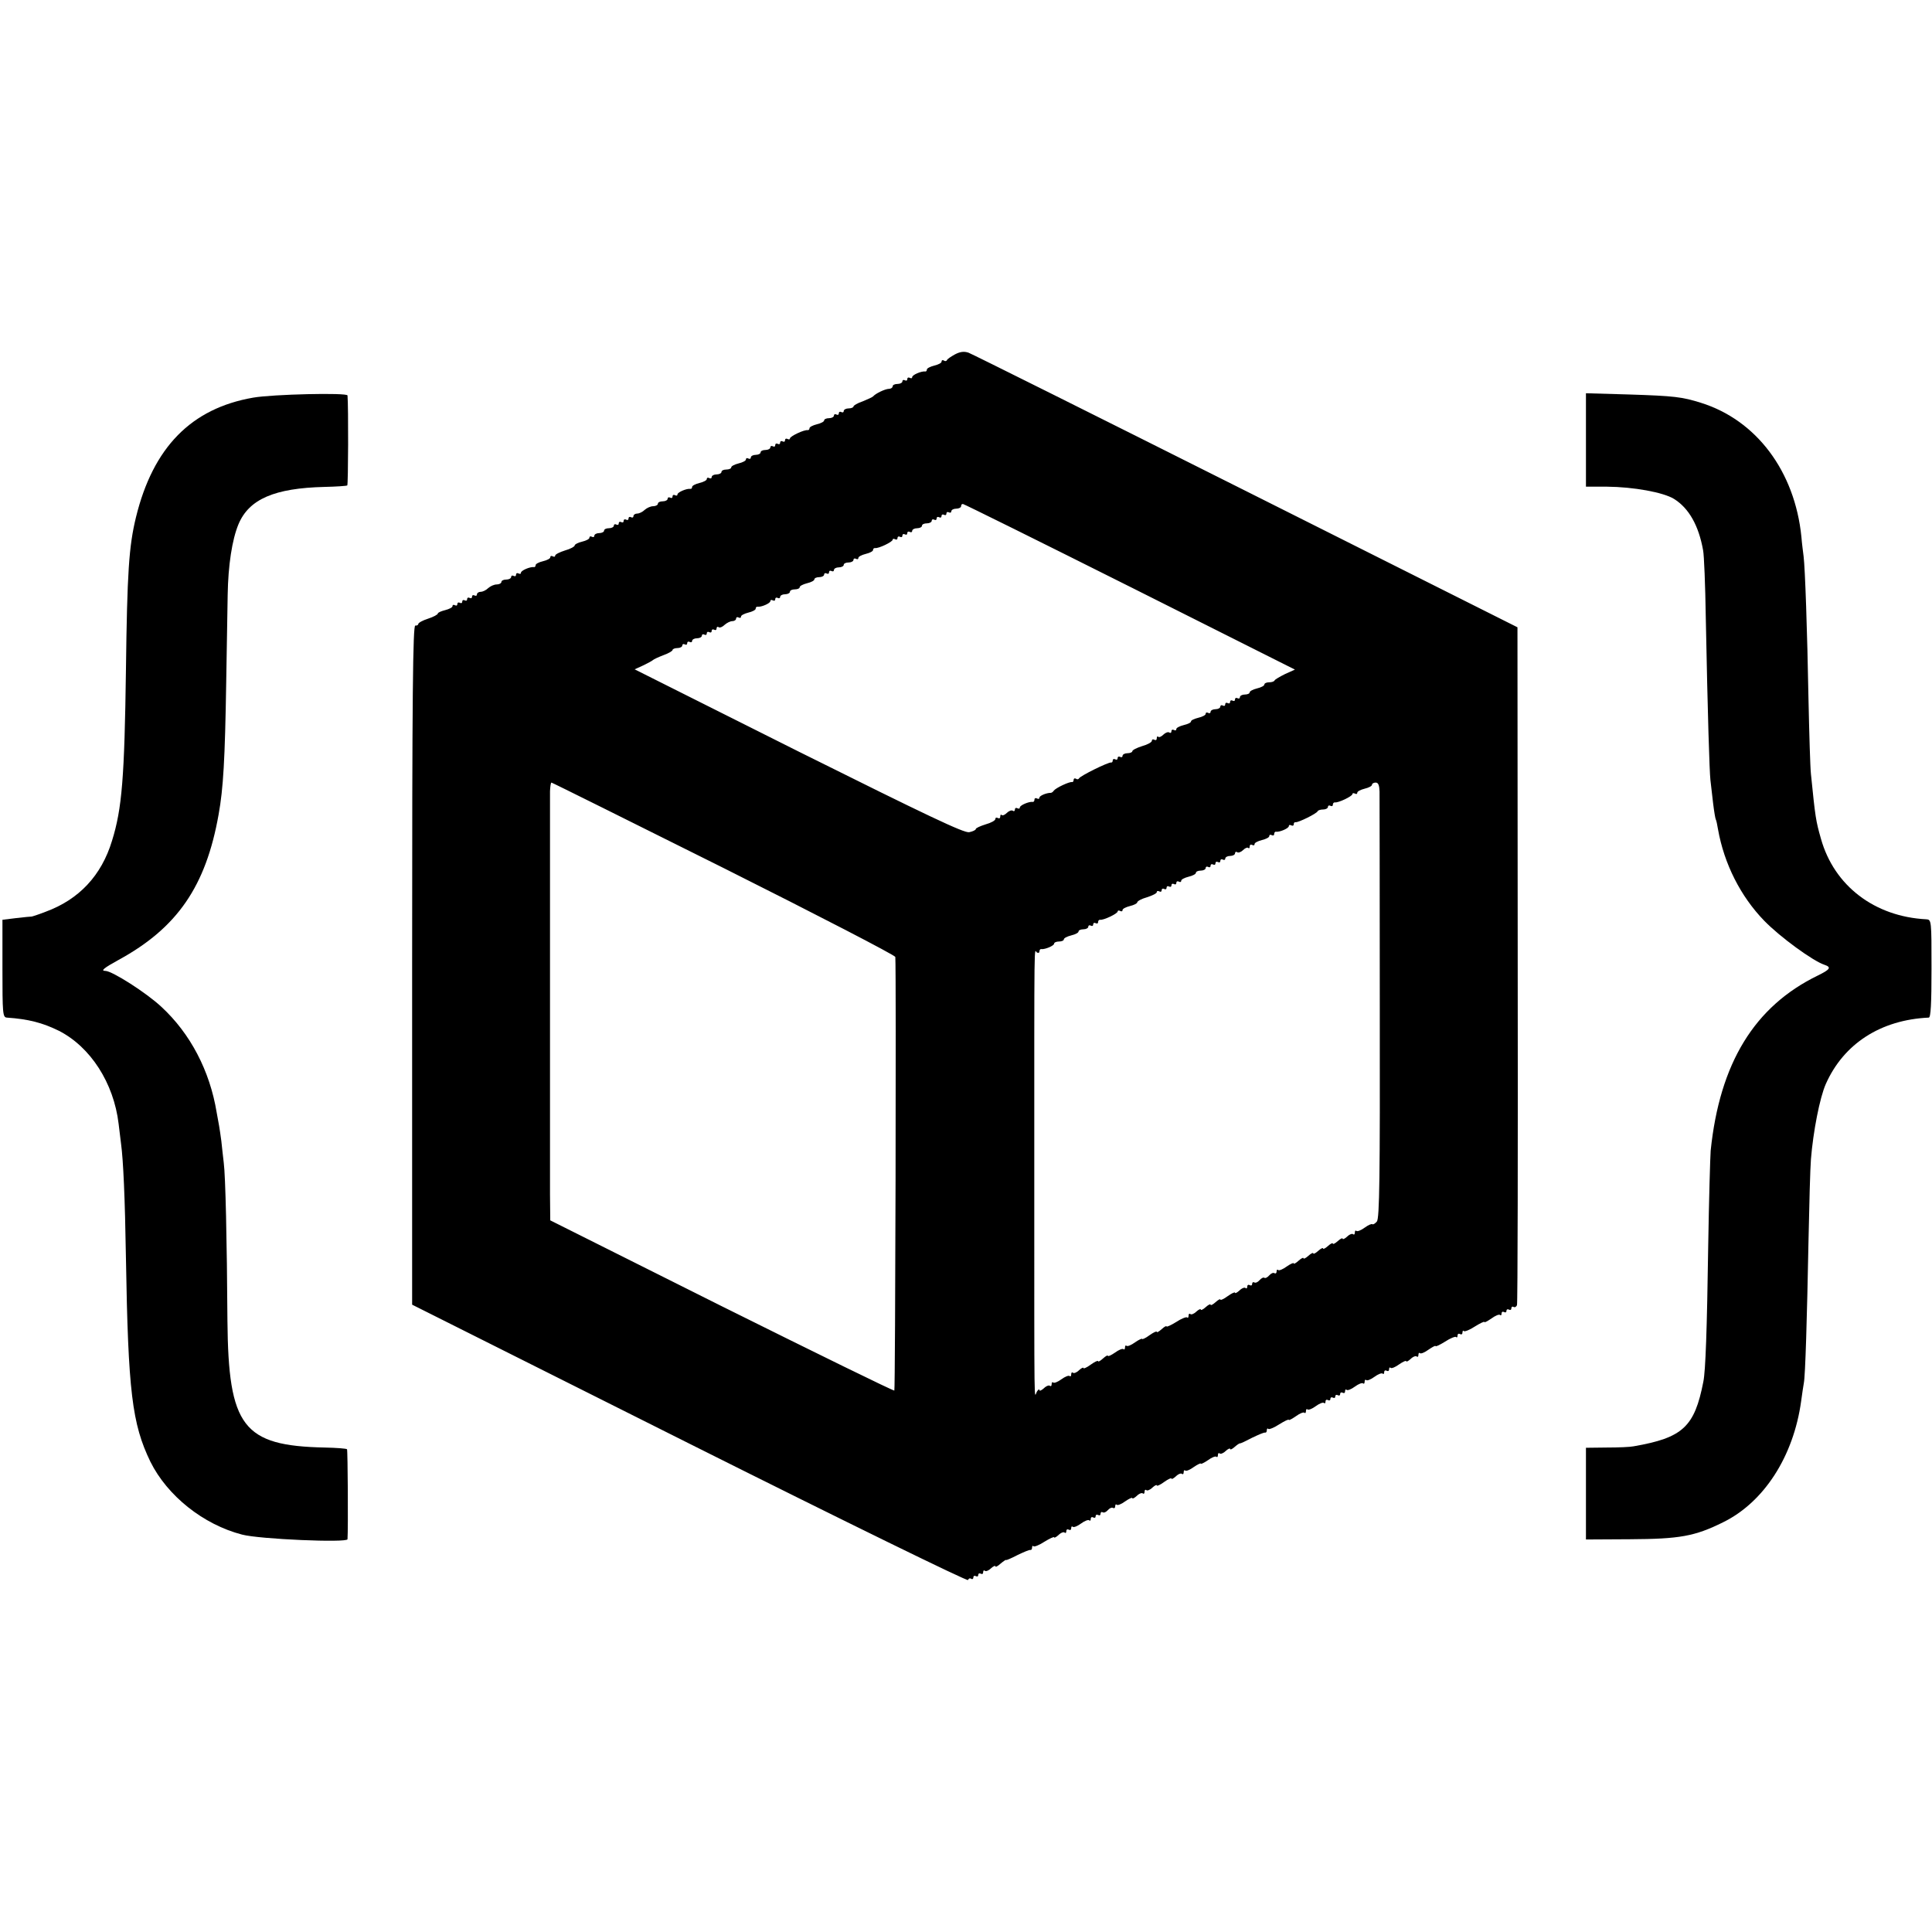 <?xml version="1.0" standalone="no"?>
<!DOCTYPE svg PUBLIC "-//W3C//DTD SVG 20010904//EN"
 "http://www.w3.org/TR/2001/REC-SVG-20010904/DTD/svg10.dtd">
<svg version="1.0" xmlns="http://www.w3.org/2000/svg"
 width="790pt" height="790pt" viewBox="0 0 790 790"
 preserveAspectRatio="xMidYMid meet">
<g transform="translate(0,790) scale(0.1,-0.1)"
fill="#000000" stroke="none">
<path d="M3905 6451 c-16 -9 -32 -19 -33 -24 -2 -4 -8 -5 -13 -1 -5 3 -9 1 -9
-5 0 -5 -13 -12 -30 -16 -16 -4 -30 -11 -30 -16 0 -5 -3 -9 -7 -8 -16 2 -53
-14 -53 -23 0 -5 -4 -6 -10 -3 -5 3 -10 1 -10 -5 0 -6 -4 -8 -10 -5 -5 3 -10
1 -10 -4 0 -6 -9 -11 -20 -11 -11 0 -20 -4 -20 -10 0 -5 -7 -10 -15 -10 -15 0
-55 -19 -65 -31 -3 -3 -22 -12 -42 -20 -21 -7 -38 -17 -38 -21 0 -4 -9 -8 -20
-8 -11 0 -20 -5 -20 -11 0 -5 -4 -7 -10 -4 -5 3 -10 1 -10 -5 0 -6 -4 -8 -10
-5 -5 3 -10 1 -10 -4 0 -6 -9 -11 -20 -11 -11 0 -20 -4 -20 -9 0 -5 -13 -12
-30 -16 -16 -4 -30 -11 -30 -16 0 -5 -3 -8 -7 -8 -14 3 -73 -25 -73 -34 0 -4
-4 -5 -10 -2 -5 3 -10 1 -10 -5 0 -6 -4 -8 -10 -5 -5 3 -10 1 -10 -5 0 -6 -4
-8 -10 -5 -5 3 -10 1 -10 -5 0 -6 -4 -8 -10 -5 -5 3 -10 1 -10 -4 0 -6 -9 -11
-20 -11 -11 0 -20 -4 -20 -10 0 -5 -9 -10 -20 -10 -11 0 -20 -5 -20 -11 0 -5
-4 -7 -10 -4 -5 3 -10 2 -10 -4 0 -5 -13 -12 -30 -16 -16 -4 -30 -11 -30 -16
0 -5 -9 -9 -20 -9 -11 0 -20 -4 -20 -10 0 -5 -9 -10 -20 -10 -11 0 -20 -5 -20
-11 0 -5 -4 -7 -10 -4 -5 3 -10 2 -10 -4 0 -5 -13 -12 -30 -16 -16 -4 -30 -11
-30 -16 0 -5 -3 -9 -7 -8 -16 2 -53 -14 -53 -23 0 -5 -4 -6 -10 -3 -5 3 -10 1
-10 -5 0 -6 -4 -8 -10 -5 -5 3 -10 1 -10 -4 0 -6 -9 -11 -20 -11 -11 0 -20 -4
-20 -10 0 -5 -9 -10 -19 -10 -11 0 -26 -7 -35 -15 -8 -8 -22 -15 -30 -15 -9 0
-16 -5 -16 -11 0 -5 -4 -7 -10 -4 -5 3 -10 1 -10 -5 0 -6 -4 -8 -10 -5 -5 3
-10 1 -10 -5 0 -6 -4 -8 -10 -5 -5 3 -10 1 -10 -5 0 -6 -4 -8 -10 -5 -5 3 -10
1 -10 -4 0 -6 -9 -11 -20 -11 -11 0 -20 -4 -20 -10 0 -5 -9 -10 -20 -10 -11 0
-20 -5 -20 -11 0 -5 -4 -7 -10 -4 -5 3 -10 2 -10 -4 0 -5 -13 -12 -30 -16 -17
-4 -30 -11 -30 -15 0 -5 -18 -15 -40 -21 -22 -7 -40 -16 -40 -21 0 -5 -4 -6
-10 -3 -5 3 -10 2 -10 -4 0 -5 -13 -12 -30 -16 -17 -4 -30 -11 -30 -16 0 -5
-3 -9 -7 -8 -16 2 -53 -14 -53 -23 0 -5 -4 -6 -10 -3 -5 3 -10 1 -10 -5 0 -6
-4 -8 -10 -5 -5 3 -10 1 -10 -4 0 -6 -9 -11 -20 -11 -11 0 -20 -4 -20 -10 0
-5 -9 -10 -19 -10 -11 0 -26 -7 -35 -15 -8 -8 -22 -15 -30 -15 -9 0 -16 -5
-16 -11 0 -5 -4 -7 -10 -4 -5 3 -10 1 -10 -5 0 -6 -4 -8 -10 -5 -5 3 -10 1
-10 -5 0 -6 -4 -8 -10 -5 -5 3 -10 1 -10 -5 0 -6 -4 -8 -10 -5 -5 3 -10 1 -10
-5 0 -6 -4 -8 -10 -5 -5 3 -10 2 -10 -4 0 -5 -14 -12 -30 -16 -16 -4 -30 -10
-30 -14 0 -4 -18 -14 -40 -21 -22 -7 -40 -17 -40 -22 0 -4 -6 -7 -12 -6 -10 2
-13 -280 -13 -1387 l0 -1390 1135 -569 c639 -320 1136 -563 1138 -557 2 6 8 9
13 5 5 -3 9 0 9 6 0 6 5 8 10 5 6 -3 10 -1 10 5 0 6 5 8 10 5 6 -3 10 -1 10 6
0 7 3 9 7 6 3 -4 15 0 25 10 10 9 18 12 18 8 0 -4 9 0 21 11 12 10 22 17 23
15 0 -2 21 7 46 20 25 12 48 22 53 21 4 -1 7 3 7 10 0 6 3 9 6 5 3 -3 24 5 45
19 21 13 39 21 39 18 0 -4 8 0 18 9 10 10 22 14 25 10 4 -3 7 -1 7 6 0 7 5 9
10 6 6 -3 10 -1 10 6 0 7 3 9 6 6 4 -4 19 2 34 13 15 11 30 17 34 13 3 -3 6
-1 6 6 0 7 5 9 10 6 6 -3 10 -1 10 5 0 6 5 8 10 5 6 -3 10 -1 10 5 0 6 4 9 9
6 5 -3 14 1 21 9 7 8 16 12 21 9 5 -3 9 0 9 7 0 7 3 9 6 6 4 -4 20 3 35 14 16
11 29 17 29 13 0 -4 8 0 18 9 10 10 22 14 25 10 4 -3 7 0 7 7 0 7 3 10 7 7 3
-4 15 0 25 10 10 9 18 13 18 9 0 -4 14 2 30 14 17 12 30 18 30 14 0 -4 8 0 18
9 10 10 22 14 25 10 4 -3 7 0 7 7 0 7 3 10 6 7 4 -4 20 3 35 14 16 11 29 17
29 14 0 -3 13 3 29 14 15 11 31 18 35 14 3 -3 6 0 6 7 0 7 3 10 7 7 3 -4 15 0
25 10 10 9 18 12 18 8 0 -4 8 -1 18 8 9 8 19 15 22 15 3 -1 25 10 50 23 25 12
48 22 53 21 4 -1 7 3 7 10 0 6 3 9 6 5 3 -3 24 5 45 19 21 13 39 22 39 18 0
-3 13 4 29 15 15 11 31 18 35 14 3 -3 6 0 6 7 0 7 3 10 6 7 4 -4 19 2 34 13
15 11 30 17 34 13 3 -3 6 -1 6 6 0 7 5 9 10 6 6 -3 10 -1 10 5 0 6 5 8 10 5 6
-3 10 -1 10 5 0 6 5 8 10 5 6 -3 10 -1 10 5 0 6 5 8 10 5 6 -3 10 -1 10 6 0 7
3 9 6 6 4 -4 19 2 34 13 15 11 30 17 34 13 3 -3 6 0 6 7 0 7 3 10 6 7 4 -4 19
2 34 13 15 11 30 17 34 13 3 -3 6 -1 6 6 0 7 5 9 10 6 6 -3 10 -1 10 6 0 7 3
9 6 6 4 -4 20 3 35 14 16 11 29 17 29 13 0 -4 8 0 18 9 10 10 22 14 25 10 4
-3 7 0 7 7 0 7 3 10 6 7 4 -4 20 3 35 14 16 11 29 18 29 15 0 -4 18 5 39 18
21 14 42 22 45 19 3 -4 6 -1 6 6 0 7 5 9 10 6 6 -3 10 -1 10 6 0 7 3 10 6 6 3
-3 24 5 45 19 21 13 39 22 39 18 0 -3 13 4 29 15 15 11 31 18 35 14 3 -3 6 -1
6 6 0 7 5 9 10 6 6 -3 10 -1 10 5 0 6 5 8 10 5 6 -3 10 -1 10 5 0 6 4 9 9 6 5
-3 11 0 14 7 3 7 4 634 3 1393 l-1 1379 -1110 557 c-610 306 -1121 561 -1135
566 -18 6 -34 4 -55 -7z m715 -950 l675 -339 -40 -18 c-22 -11 -41 -22 -43
-26 -2 -5 -12 -8 -23 -8 -10 0 -19 -4 -19 -9 0 -5 -13 -12 -30 -16 -16 -4 -30
-11 -30 -16 0 -5 -9 -9 -20 -9 -11 0 -20 -5 -20 -11 0 -5 -4 -7 -10 -4 -5 3
-10 1 -10 -5 0 -6 -4 -8 -10 -5 -5 3 -10 1 -10 -5 0 -6 -4 -8 -10 -5 -5 3 -10
1 -10 -5 0 -6 -4 -8 -10 -5 -5 3 -10 1 -10 -4 0 -6 -9 -11 -20 -11 -11 0 -20
-5 -20 -11 0 -5 -4 -7 -10 -4 -5 3 -10 2 -10 -4 0 -5 -13 -12 -30 -16 -16 -4
-30 -10 -30 -15 0 -5 -13 -11 -30 -15 -16 -4 -30 -11 -30 -16 0 -6 -4 -7 -10
-4 -5 3 -10 1 -10 -5 0 -6 -4 -9 -9 -5 -5 3 -16 -1 -24 -9 -8 -8 -17 -12 -21
-9 -3 4 -6 1 -6 -6 0 -7 -4 -9 -10 -6 -5 3 -10 2 -10 -4 0 -6 -18 -16 -40 -22
-22 -7 -40 -16 -40 -21 0 -4 -9 -8 -20 -8 -11 0 -20 -5 -20 -11 0 -5 -4 -7
-10 -4 -5 3 -10 1 -10 -5 0 -6 -4 -8 -10 -5 -5 3 -10 1 -10 -4 0 -6 -3 -10 -7
-9 -11 2 -127 -55 -131 -65 -2 -4 -8 -5 -13 -1 -5 3 -9 0 -9 -5 0 -6 -3 -10
-7 -9 -11 2 -66 -24 -74 -35 -3 -5 -9 -9 -12 -9 -19 0 -47 -12 -47 -20 0 -5
-4 -6 -10 -3 -5 3 -10 1 -10 -4 0 -6 -3 -11 -7 -10 -16 2 -53 -14 -53 -23 0
-5 -4 -6 -10 -3 -5 3 -10 1 -10 -5 0 -6 -4 -9 -9 -5 -5 3 -16 -1 -24 -9 -8 -8
-17 -12 -21 -9 -3 4 -6 1 -6 -6 0 -7 -4 -9 -10 -6 -5 3 -10 2 -10 -4 0 -6 -18
-16 -40 -22 -22 -7 -40 -15 -40 -19 0 -4 -12 -10 -27 -13 -21 -4 -170 67 -698
330 l-670 336 35 16 c19 9 37 19 40 22 3 3 22 12 43 20 20 7 37 17 37 21 0 4
9 8 20 8 11 0 20 5 20 11 0 5 5 7 10 4 6 -3 10 -1 10 5 0 6 5 8 10 5 6 -3 10
-1 10 4 0 6 9 11 20 11 11 0 20 5 20 11 0 5 5 7 10 4 6 -3 10 -1 10 5 0 6 5 8
10 5 6 -3 10 -1 10 5 0 6 5 8 10 5 6 -3 10 -1 10 5 0 6 4 9 9 5 5 -3 16 2 24
10 9 8 23 15 31 15 9 0 16 5 16 11 0 5 5 7 10 4 6 -3 10 -2 10 4 0 5 14 12 30
16 17 4 30 11 30 16 0 5 3 9 8 8 15 -2 52 14 52 23 0 5 5 6 10 3 6 -3 10 -1
10 5 0 6 5 8 10 5 6 -3 10 -1 10 4 0 6 9 11 20 11 11 0 20 5 20 10 0 6 9 10
20 10 11 0 20 4 20 9 0 5 14 12 30 16 17 4 30 11 30 16 0 5 9 9 20 9 11 0 20
5 20 11 0 5 5 7 10 4 6 -3 10 -1 10 5 0 6 5 8 10 5 6 -3 10 -1 10 4 0 6 9 11
20 11 11 0 20 5 20 10 0 6 9 10 20 10 11 0 20 5 20 11 0 5 5 7 10 4 6 -3 10
-2 10 4 0 5 14 12 30 16 17 4 30 11 30 16 0 5 3 8 8 8 13 -3 72 25 72 34 0 4
5 5 10 2 6 -3 10 -1 10 5 0 6 5 8 10 5 6 -3 10 -1 10 5 0 6 5 8 10 5 6 -3 10
-1 10 5 0 6 5 8 10 5 6 -3 10 -1 10 4 0 6 9 11 20 11 11 0 20 5 20 10 0 6 9
10 20 10 11 0 20 5 20 11 0 5 5 7 10 4 6 -3 10 -1 10 5 0 6 5 8 10 5 6 -3 10
-1 10 5 0 6 5 8 10 5 6 -3 10 -1 10 5 0 6 5 8 10 5 6 -3 10 -1 10 4 0 6 9 11
20 11 11 0 20 5 20 10 0 6 3 10 8 9 4 0 311 -152 682 -338z m-1660 -1151 c385
-193 700 -356 701 -363 4 -64 0 -1769 -4 -1773 -2 -3 -320 153 -706 345 l-701
351 -1 105 c0 137 0 1604 0 1650 1 19 3 35 6 35 3 0 320 -158 705 -350z m2681
313 c0 -21 1 -421 1 -890 1 -685 -1 -855 -12 -868 -7 -8 -15 -13 -18 -11 -3 3
-17 -3 -32 -14 -15 -11 -30 -17 -34 -13 -3 3 -6 0 -6 -7 0 -7 -3 -10 -7 -7 -3
4 -15 0 -25 -10 -10 -9 -18 -12 -18 -8 0 4 -9 0 -20 -10 -11 -10 -20 -14 -20
-10 0 4 -9 0 -20 -10 -11 -10 -20 -14 -20 -10 0 4 -9 0 -20 -10 -11 -10 -20
-14 -20 -10 0 4 -9 0 -20 -10 -11 -10 -20 -14 -20 -10 0 4 -9 0 -20 -10 -11
-10 -20 -15 -20 -11 0 4 -13 -2 -29 -13 -15 -11 -31 -18 -35 -14 -3 3 -6 1 -6
-6 0 -7 -4 -10 -9 -7 -5 3 -14 -1 -21 -9 -7 -8 -16 -13 -20 -10 -4 3 -13 -2
-20 -10 -7 -8 -16 -12 -21 -9 -5 3 -9 0 -9 -6 0 -6 -4 -8 -10 -5 -5 3 -10 1
-10 -6 0 -7 -3 -9 -7 -6 -3 4 -15 0 -25 -10 -10 -9 -18 -13 -18 -9 0 4 -13 -2
-30 -14 -16 -12 -30 -18 -30 -14 0 4 -9 -1 -20 -11 -11 -10 -20 -14 -20 -10 0
4 -9 0 -20 -10 -11 -10 -20 -14 -20 -10 0 4 -8 1 -18 -8 -10 -10 -22 -14 -25
-10 -4 3 -7 0 -7 -7 0 -7 -3 -11 -6 -7 -3 3 -24 -5 -45 -19 -21 -13 -39 -21
-39 -18 0 4 -9 -1 -20 -11 -11 -10 -20 -15 -20 -11 0 4 -13 -2 -30 -14 -16
-12 -30 -18 -30 -15 0 3 -13 -3 -29 -14 -15 -11 -31 -18 -35 -14 -3 3 -6 0 -6
-7 0 -7 -3 -10 -6 -7 -4 4 -20 -3 -35 -14 -16 -11 -29 -17 -29 -13 0 4 -9 -1
-20 -11 -11 -10 -20 -15 -20 -11 0 4 -13 -2 -30 -14 -16 -12 -30 -18 -30 -14
0 4 -8 0 -18 -9 -10 -10 -22 -14 -25 -10 -4 3 -7 0 -7 -7 0 -7 -3 -10 -6 -7
-4 4 -19 -2 -34 -13 -15 -11 -30 -17 -34 -13 -3 3 -6 0 -6 -7 0 -7 -3 -10 -7
-7 -3 4 -15 0 -25 -10 -10 -9 -18 -12 -18 -7 0 5 -5 2 -10 -6 -12 -19 -11
-133 -11 880 0 1023 -1 923 11 915 6 -3 10 -1 10 4 0 6 3 11 8 10 15 -2 52 14
52 22 0 5 9 9 20 9 11 0 20 4 20 9 0 5 14 12 30 16 17 4 30 11 30 16 0 5 9 9
20 9 11 0 20 5 20 11 0 5 5 7 10 4 6 -3 10 -1 10 5 0 6 5 8 10 5 6 -3 10 -1
10 4 0 6 3 10 8 10 13 -3 72 25 72 34 0 4 5 5 10 2 6 -3 10 -2 10 4 0 5 14 12
30 16 17 4 30 11 30 15 0 5 18 15 40 21 22 7 40 16 40 21 0 5 5 6 10 3 6 -3
10 -1 10 5 0 6 5 8 10 5 6 -3 10 -1 10 5 0 6 5 8 10 5 6 -3 10 -1 10 5 0 6 5
8 10 5 6 -3 10 -1 10 5 0 6 5 8 10 5 6 -3 10 -2 10 4 0 5 14 12 30 16 17 4 30
11 30 16 0 5 9 9 20 9 11 0 20 5 20 11 0 5 5 7 10 4 6 -3 10 -1 10 5 0 6 5 8
10 5 6 -3 10 -1 10 5 0 6 5 8 10 5 6 -3 10 -1 10 5 0 6 5 8 10 5 6 -3 10 -1
10 4 0 6 9 11 20 11 11 0 20 5 20 11 0 5 4 8 9 4 5 -3 16 1 24 9 8 8 17 12 21
9 3 -4 6 -1 6 6 0 7 5 9 10 6 6 -3 10 -2 10 4 0 5 14 12 30 16 17 4 30 11 30
16 0 6 5 7 10 4 6 -3 10 -1 10 4 0 6 3 11 8 10 15 -2 52 14 52 23 0 5 5 6 10
3 6 -3 10 -1 10 4 0 6 3 10 8 9 10 -2 86 35 90 45 2 4 12 7 23 7 10 0 19 5 19
11 0 5 5 7 10 4 6 -3 10 -1 10 4 0 6 3 10 8 10 13 -3 72 25 72 34 0 4 5 5 10
2 6 -3 10 -2 10 4 0 5 14 12 30 16 17 4 30 11 30 16 0 5 7 9 15 9 11 0 15 -11
16 -37z"/>
<path d="M1035 6274 c-253 -44 -409 -203 -479 -489 -29 -119 -36 -226 -41
-624 -6 -439 -16 -568 -57 -699 -43 -142 -135 -240 -271 -290 -31 -12 -58 -21
-60 -20 -1 0 -28 -2 -60 -6 l-57 -7 0 -200 c0 -182 1 -199 18 -200 88 -6 146
-21 213 -54 129 -66 224 -213 244 -380 3 -27 8 -64 10 -82 9 -66 16 -217 20
-468 9 -546 25 -677 100 -832 69 -139 216 -257 375 -298 72 -19 430 -34 431
-19 3 43 1 365 -2 368 -3 3 -43 6 -91 7 -335 7 -394 85 -398 519 -2 329 -8
593 -15 645 -3 28 -8 68 -10 90 -3 22 -7 50 -9 61 -2 12 -7 37 -10 55 -28 171
-108 323 -226 432 -62 58 -202 147 -229 147 -21 0 -6 12 54 45 240 131 357
301 409 595 19 105 26 224 31 540 2 135 5 296 6 358 2 121 18 225 44 288 43
103 147 148 352 153 48 1 90 4 93 6 4 2 5 322 1 368 -1 12 -306 5 -386 -9z"/>
<path d="M6485 6101 l0 -191 85 0 c110 -1 231 -23 275 -50 61 -38 101 -109
119 -210 4 -19 9 -143 11 -275 8 -409 15 -629 19 -665 2 -19 7 -62 11 -95 4
-33 9 -63 11 -66 2 -3 6 -21 9 -40 25 -141 92 -274 189 -374 65 -67 200 -165
246 -180 30 -10 24 -19 -27 -44 -259 -126 -401 -358 -438 -716 -2 -27 -7 -201
-10 -385 -5 -348 -11 -517 -20 -560 -36 -185 -84 -229 -285 -264 -14 -3 -63
-5 -110 -5 l-85 -1 0 -188 0 -187 180 1 c203 1 265 12 380 69 168 82 289 270
320 496 4 30 9 63 11 74 6 28 13 265 19 580 3 149 7 299 10 335 9 112 36 252
61 308 73 164 224 262 421 271 8 1 11 56 11 201 0 197 0 200 -22 201 -211 11
-376 137 -430 329 -21 74 -23 86 -41 265 -3 28 -7 165 -10 305 -5 281 -14 538
-20 585 -2 17 -7 53 -9 80 -27 268 -184 477 -411 548 -77 24 -107 28 -295 34
l-175 5 0 -191z"/>
</g>
</svg>
